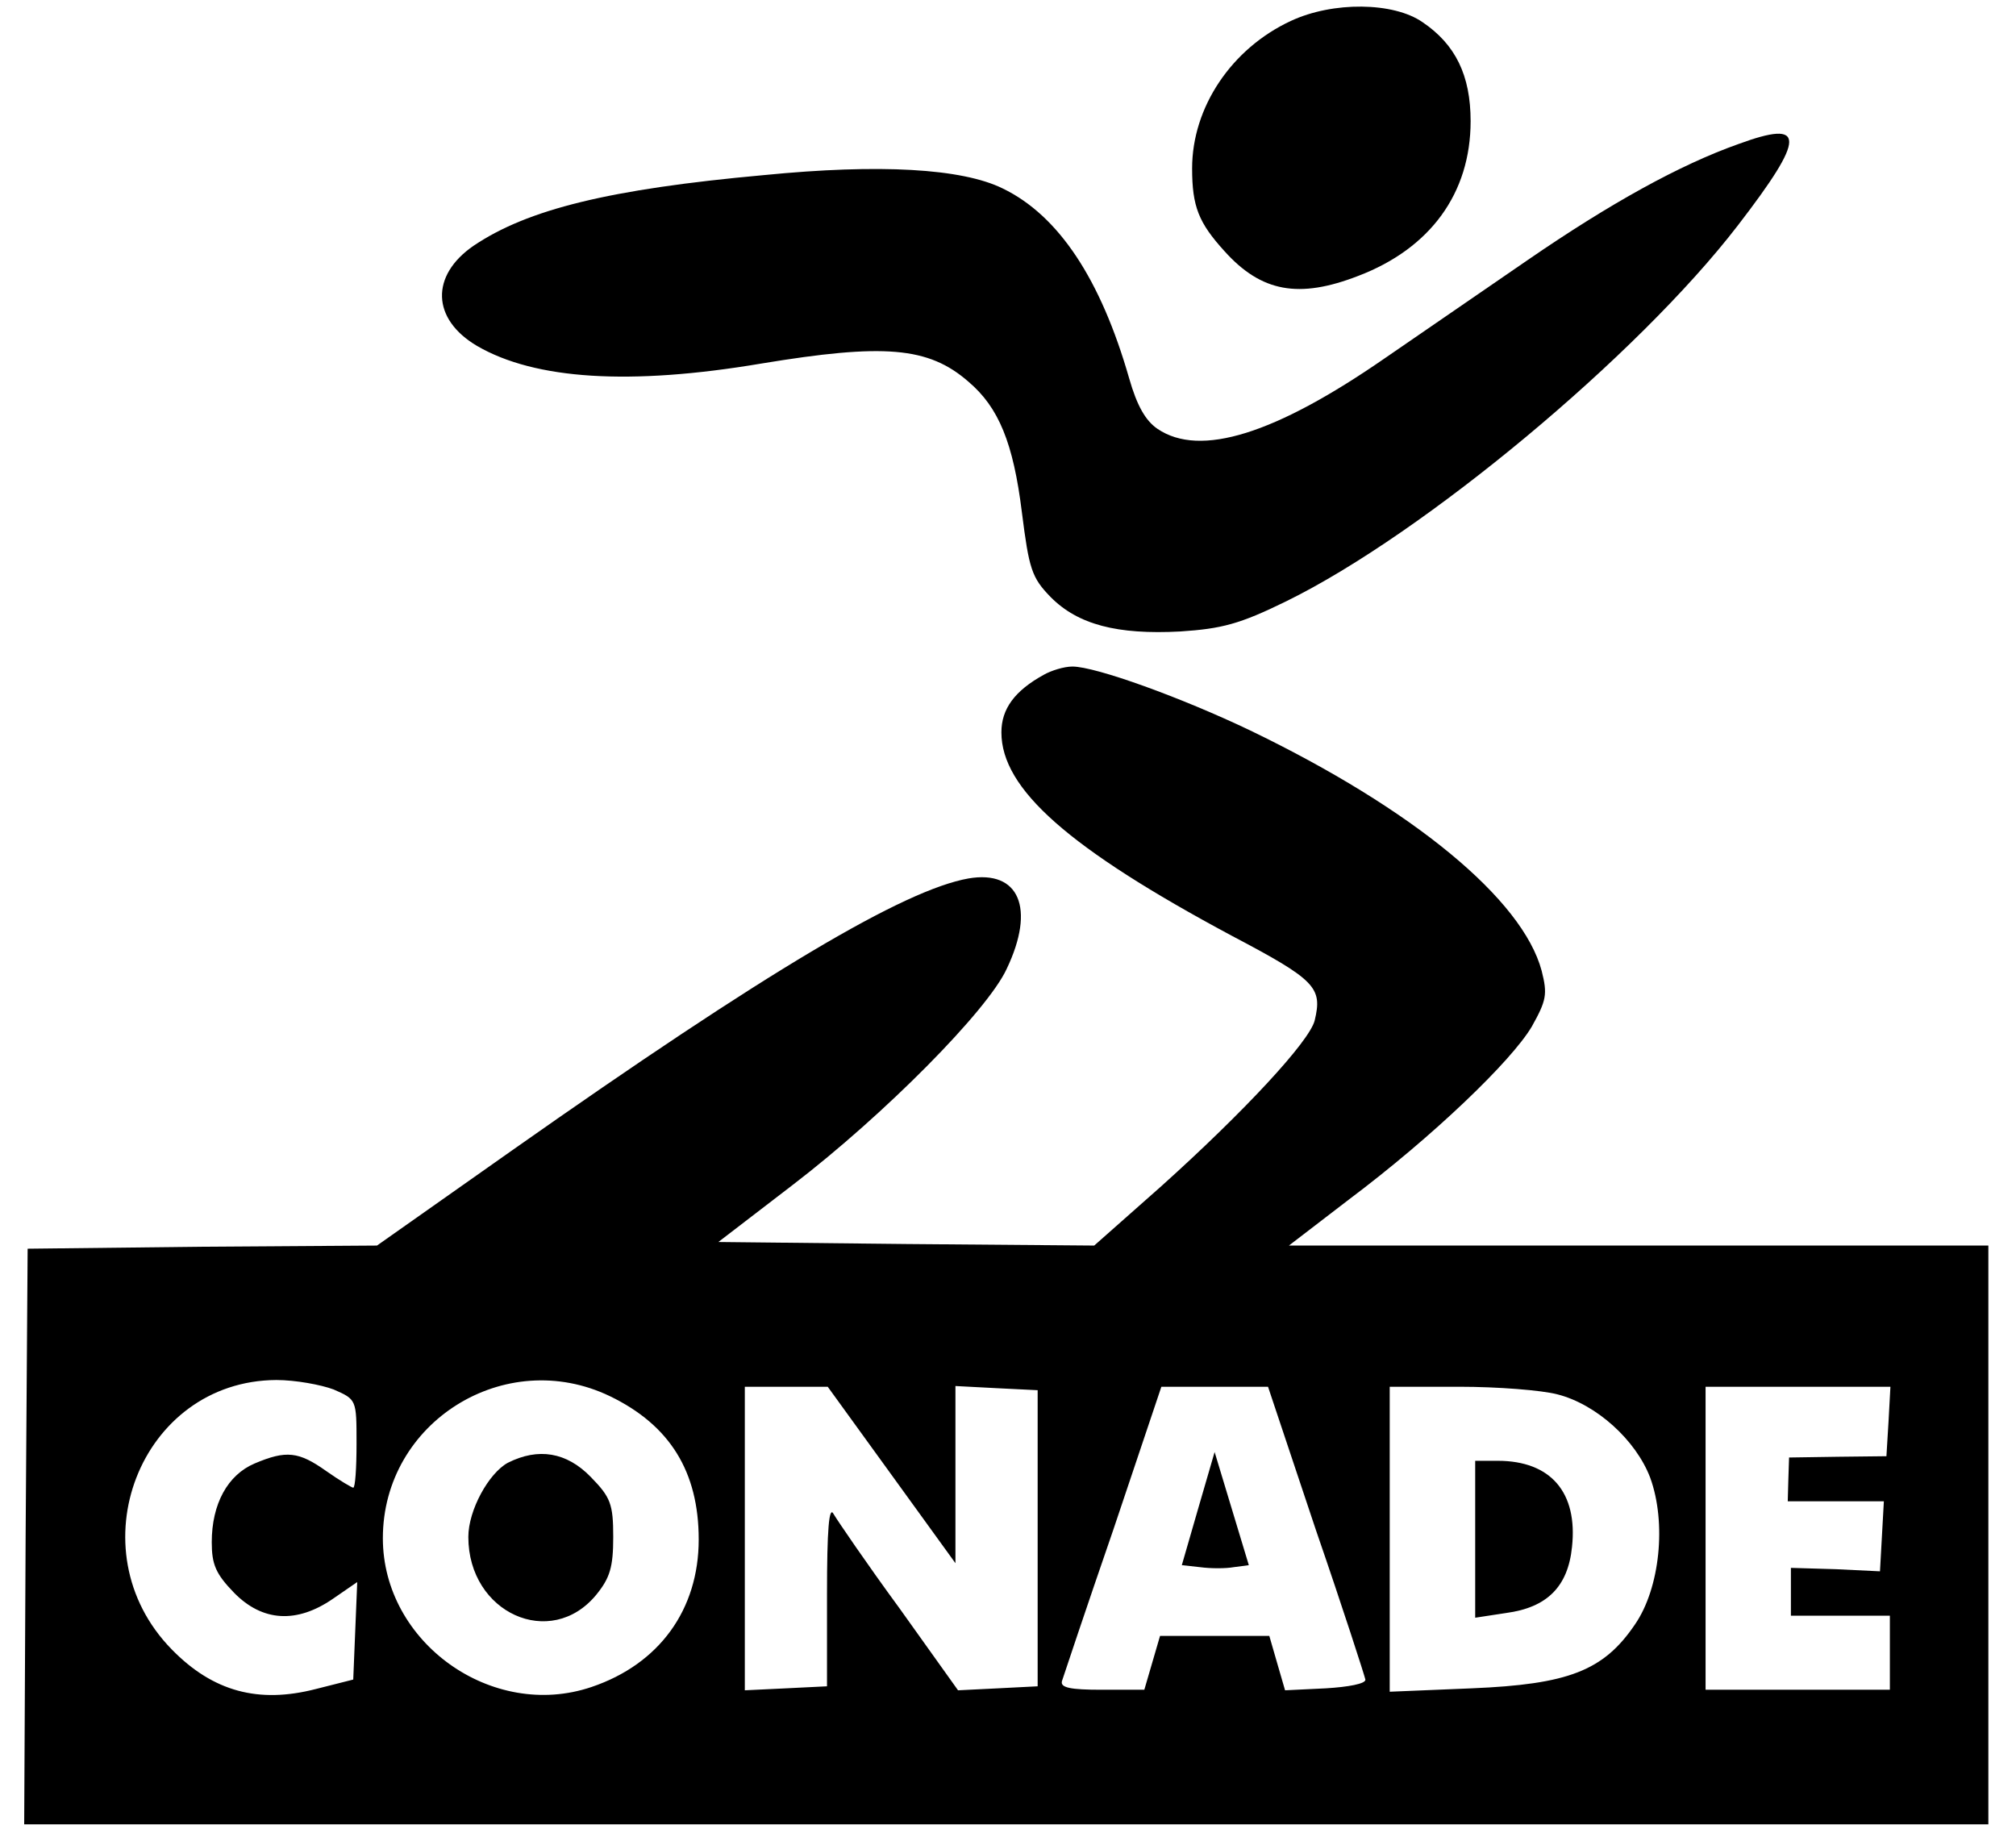 <?xml version="1.0" encoding="UTF-8"?>
<svg xmlns="http://www.w3.org/2000/svg" xmlns:xlink="http://www.w3.org/1999/xlink" width="55px" height="50px" viewBox="0 0 55 50" version="1.1">
<g id="surface1">
<path style=" stroke:none;fill-rule:nonzero;fill:rgb(0%,0%,0%);fill-opacity:1;" d="M 35.219 0.57 C 33.602 1.32 32.523 2.922 32.523 4.594 C 32.523 5.637 32.703 6.078 33.406 6.852 C 34.41 7.969 35.434 8.156 37.055 7.527 C 39.023 6.777 40.121 5.27 40.121 3.305 C 40.121 2.055 39.707 1.211 38.809 0.605 C 38.02 0.055 36.367 0.035 35.219 0.57 "/>
<path style=" stroke:none;fill-rule:nonzero;fill:rgb(0%,0%,0%);fill-opacity:1;" d="M 47.426 3.93 C 45.828 4.496 43.93 5.547 41.684 7.09 C 40.641 7.809 38.902 9 37.785 9.77 C 34.789 11.844 32.742 12.488 31.578 11.699 C 31.254 11.477 31.02 11.074 30.805 10.32 C 30.031 7.621 28.883 5.879 27.355 5.141 C 26.242 4.594 24.004 4.465 20.84 4.777 C 16.621 5.16 14.395 5.711 12.922 6.703 C 11.738 7.516 11.773 8.707 13.016 9.438 C 14.594 10.355 17.18 10.523 20.77 9.918 C 24.109 9.367 25.328 9.457 26.422 10.414 C 27.246 11.113 27.645 12.082 27.879 13.977 C 28.074 15.52 28.145 15.758 28.664 16.289 C 29.406 17.039 30.48 17.32 32.203 17.227 C 33.332 17.152 33.82 17.027 35.094 16.402 C 38.844 14.562 44.684 9.695 47.41 6.152 C 49.277 3.727 49.277 3.25 47.426 3.93 M 28.488 18.402 C 27.68 18.844 27.32 19.34 27.32 19.98 C 27.32 21.523 29.148 23.141 33.602 25.527 C 35.902 26.738 36.082 26.941 35.867 27.84 C 35.723 28.414 33.93 30.34 31.684 32.359 L 29.852 33.98 L 24.734 33.938 L 19.598 33.883 L 21.629 32.324 C 24.121 30.414 26.945 27.566 27.465 26.43 C 28.254 24.777 27.805 23.727 26.422 23.965 C 24.664 24.277 20.93 26.484 13.965 31.387 L 10.285 33.98 L 5.508 34.012 L 0.754 34.066 L 0.699 41.93 L 0.66 49.77 L 54.246 49.77 L 54.246 33.98 L 35.164 33.98 L 36.797 32.727 C 39.098 31 41.234 28.945 41.789 28.008 C 42.188 27.293 42.223 27.129 42.059 26.484 C 41.539 24.535 38.559 22.074 34.105 19.926 C 32.223 19.027 29.891 18.184 29.258 18.184 C 29.027 18.184 28.684 18.293 28.488 18.402 M 9.102 37.906 C 9.727 38.18 9.727 38.18 9.727 39.375 C 9.727 40.055 9.691 40.586 9.637 40.586 C 9.602 40.586 9.262 40.387 8.902 40.133 C 8.148 39.598 7.809 39.559 6.945 39.926 C 6.211 40.238 5.777 41.027 5.777 42.074 C 5.777 42.68 5.887 42.938 6.387 43.453 C 7.16 44.242 8.094 44.297 9.082 43.617 L 9.746 43.16 L 9.691 44.5 L 9.637 45.82 L 8.617 46.078 C 7.055 46.48 5.812 46.152 4.684 44.996 C 2.027 42.281 3.82 37.668 7.539 37.648 C 8.059 37.648 8.758 37.777 9.102 37.906 M 16.641 38.09 C 18.273 38.879 19.062 40.145 19.062 42 C 19.062 43.91 17.988 45.398 16.137 46.023 C 13.426 46.941 10.445 44.812 10.445 41.965 C 10.445 38.789 13.785 36.715 16.641 38.09 M 24.324 40.238 L 26.066 42.645 L 26.066 37.812 L 27.195 37.871 L 28.309 37.926 L 28.309 46.004 L 27.23 46.059 L 26.137 46.113 L 24.539 43.875 C 23.637 42.645 22.852 41.488 22.742 41.305 C 22.617 41.062 22.562 41.727 22.562 43.492 L 22.562 46.004 L 21.449 46.059 L 20.32 46.113 L 20.32 37.832 L 22.582 37.832 Z M 35.902 41.746 C 36.637 43.875 37.227 45.711 37.25 45.82 C 37.266 45.934 36.781 46.023 36.172 46.059 L 35.059 46.113 L 34.84 45.359 L 34.629 44.629 L 31.648 44.629 L 31.219 46.098 L 30.051 46.098 C 29.207 46.098 28.918 46.043 28.973 45.859 C 29.008 45.75 29.633 43.875 30.375 41.727 L 31.684 37.832 L 34.594 37.832 Z M 42.488 38.039 C 43.551 38.309 44.629 39.285 45.02 40.312 C 45.469 41.543 45.289 43.324 44.605 44.316 C 43.746 45.586 42.777 45.949 40.156 46.059 L 37.914 46.152 L 37.914 37.832 L 39.816 37.832 C 40.859 37.832 42.059 37.926 42.488 38.039 M 51.523 38.77 L 51.465 39.727 L 50.141 39.742 L 48.809 39.762 L 48.789 40.367 L 48.773 40.957 L 51.395 40.957 L 51.289 42.867 L 50.086 42.809 L 48.859 42.773 L 48.859 44.078 L 51.559 44.078 L 51.559 46.098 L 46.531 46.098 L 46.531 37.832 L 51.574 37.832 Z M 51.523 38.77 "/>
<path style=" stroke:none;fill-rule:nonzero;fill:rgb(0%,0%,0%);fill-opacity:1;" d="M 13.855 39.906 C 13.336 40.188 12.777 41.195 12.777 41.93 C 12.777 44.004 15.023 45.016 16.266 43.508 C 16.641 43.047 16.73 42.754 16.73 41.93 C 16.73 41.027 16.656 40.844 16.117 40.293 C 15.457 39.613 14.684 39.488 13.855 39.906 M 32.688 41.156 L 32.242 42.699 L 32.742 42.754 C 33.027 42.793 33.441 42.793 33.656 42.754 L 34.07 42.699 L 33.137 39.613 Z M 40.246 41.984 L 40.246 44.133 L 41.09 44.004 C 42.203 43.855 42.777 43.289 42.887 42.203 C 43.047 40.719 42.312 39.852 40.859 39.852 L 40.246 39.852 Z M 40.246 41.984 "/>
</g>
</svg>
